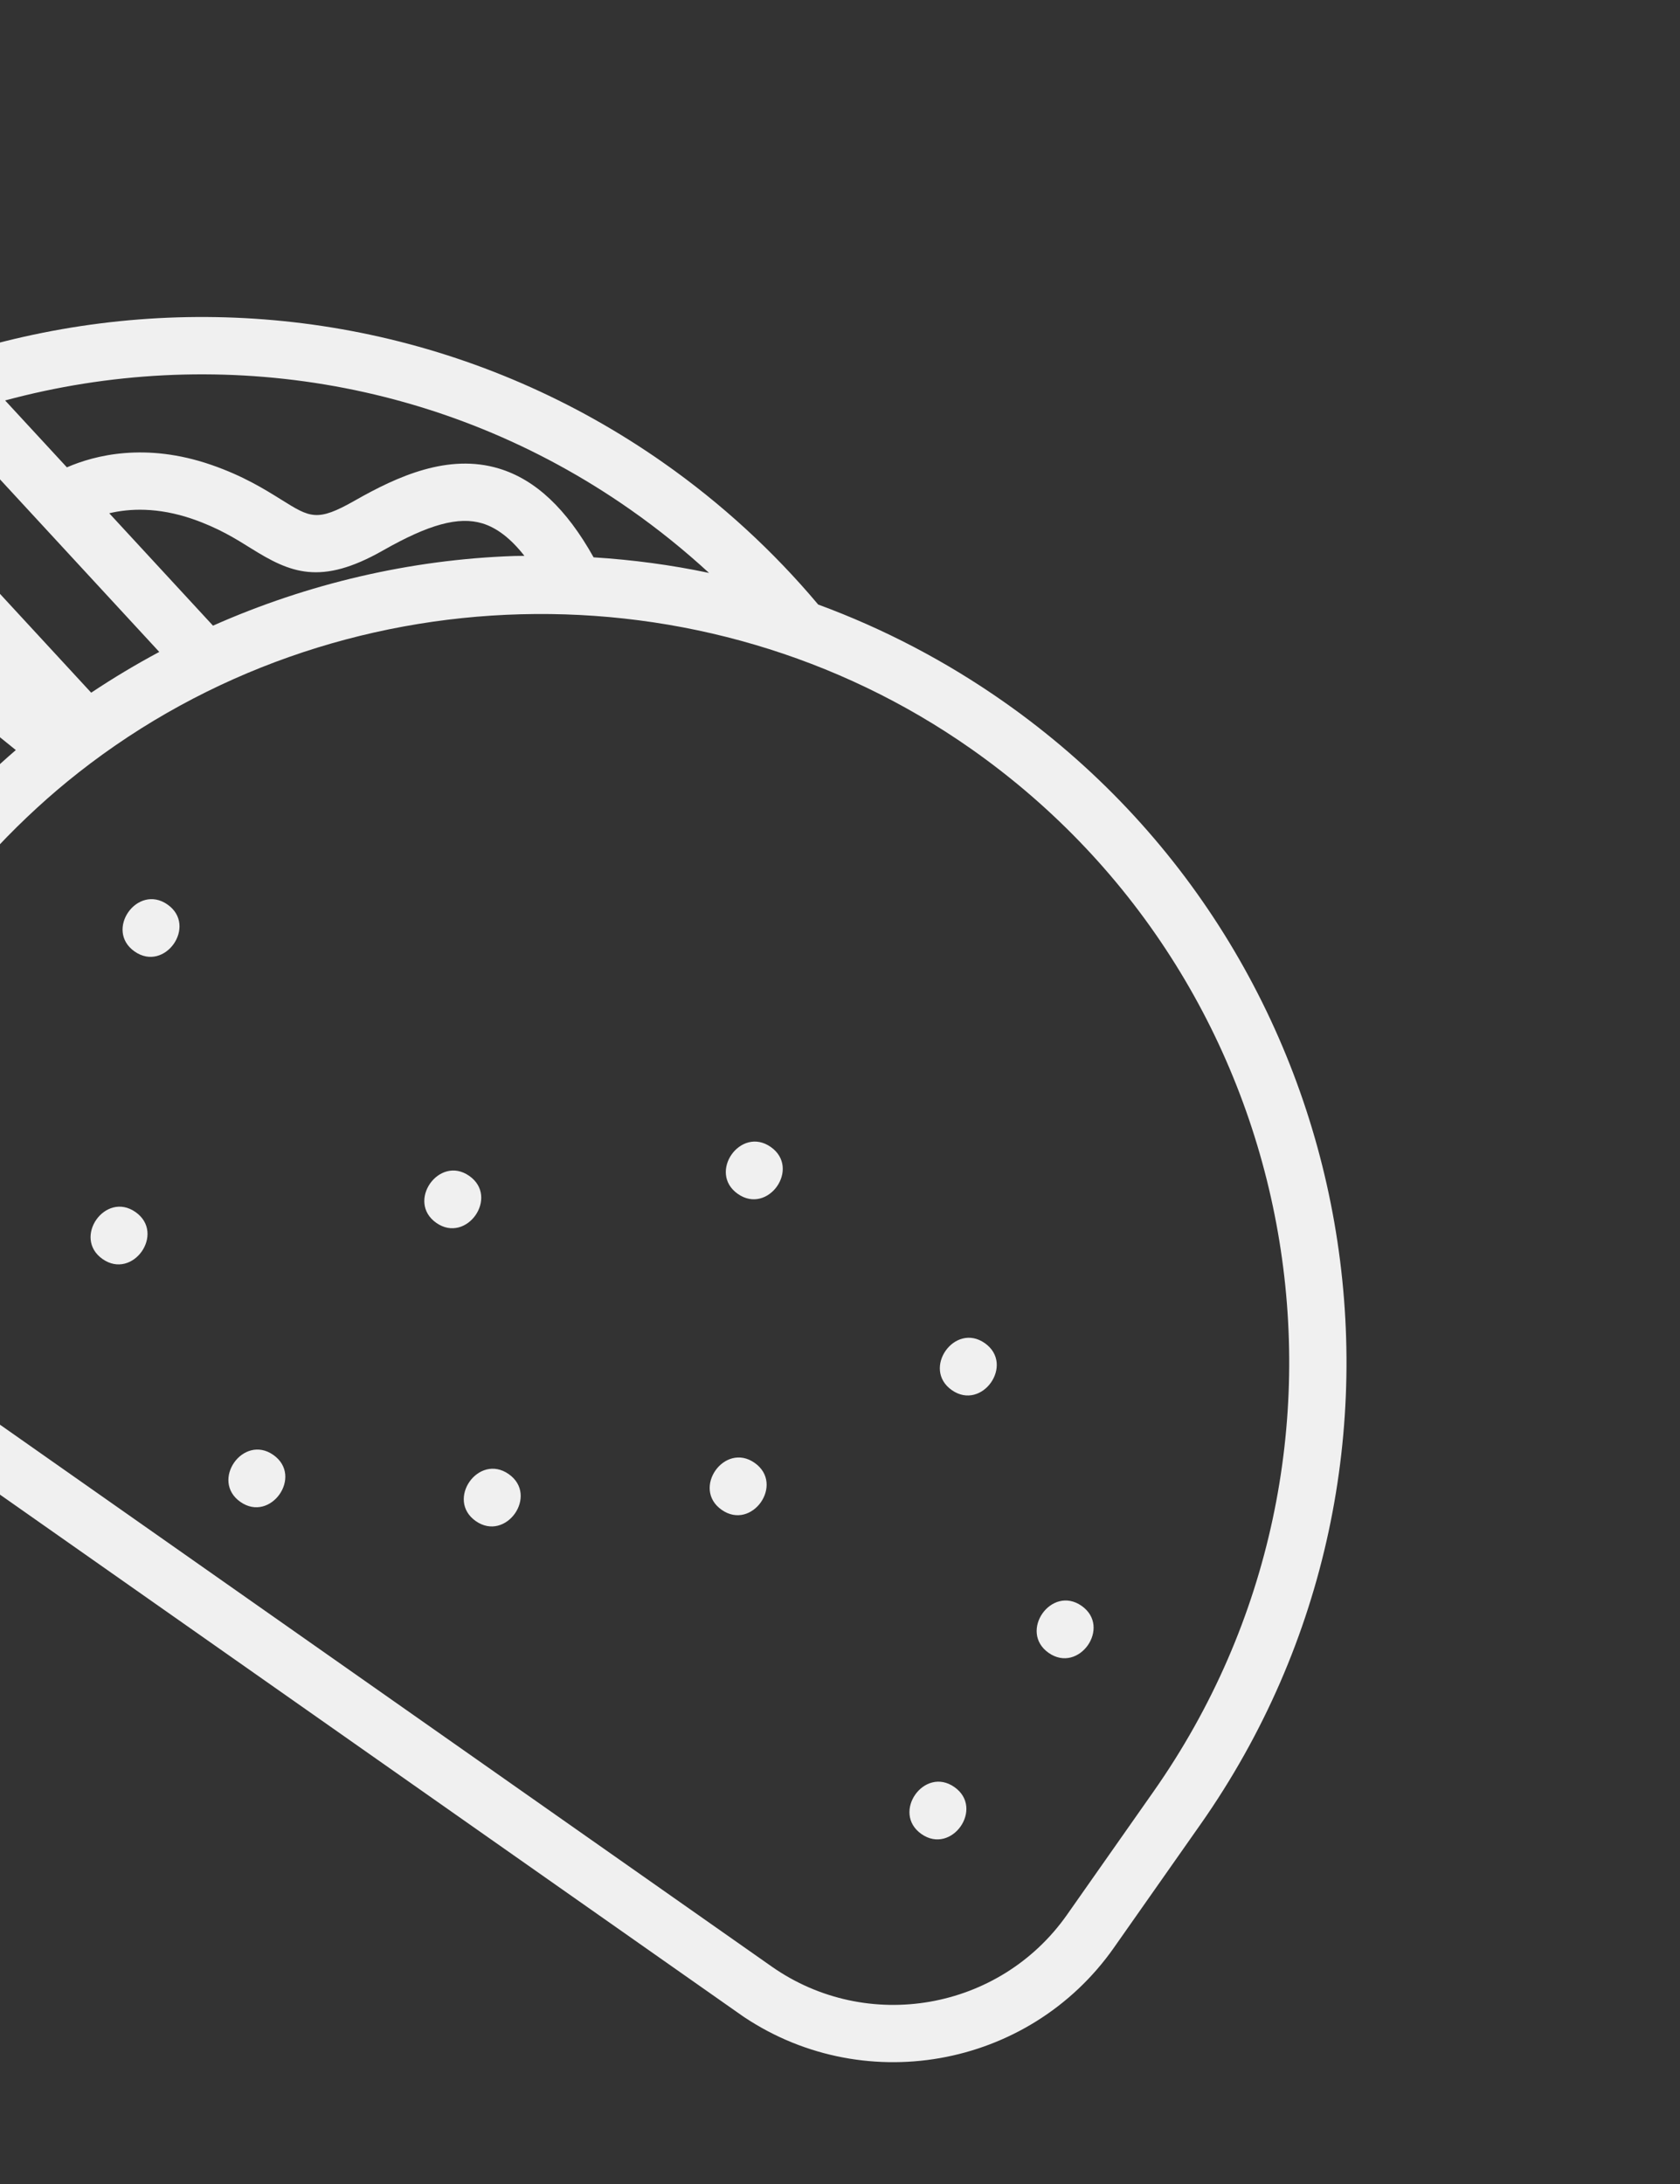 <svg width="60" height="78" viewBox="0 0 60 78" fill="none" xmlns="http://www.w3.org/2000/svg">
<rect x="0" y="0" width="60" height="78" fill="#333333" stroke="none"/>
<g clip-path="url(#clip0_115_128)">
<path d="M41.197 63.984C49.668 51.921 46.746 35.215 34.681 26.744C25.108 20.023 12.004 20.369 2.813 27.585C1.79 28.388 0.825 29.277 -0.072 30.225L-1.173 31.586L-1.235 31.533C-1.698 32.092 -2.142 32.668 -2.558 33.261L-6.956 39.523C-8.151 41.226 -9.943 42.265 -11.853 42.559L27.555 70.23C30.974 72.631 35.707 71.803 38.108 68.384L41.197 63.984ZM-18.263 37.076L-16.157 33.175C-16.559 32.937 -16.63 32.887 -16.675 32.855L-17.513 32.267L-14.421 27.864L-14.899 27.528L-10.953 21.907L-9.046 23.246L-5.691 19.097L-1.926 22.141L-4.956 18.86L-0.105 14.382C-5.82 15.994 -11.036 19.503 -14.707 24.73L-17.796 29.13C-19.497 31.552 -19.574 34.63 -18.263 37.076ZM18.36 19.857C18.482 19.853 18.606 19.855 18.729 19.853C18.246 19.236 17.748 18.85 17.226 18.692C16.38 18.437 15.32 18.725 13.682 19.657C11.443 20.932 10.361 20.455 8.964 19.583C8.417 19.241 7.798 18.854 6.877 18.536C5.625 18.104 4.61 18.162 3.902 18.331L7.607 22.345C10.984 20.846 14.651 19.984 18.36 19.857ZM5.688 23.283L-0.025 17.093L-2.063 18.974L3.257 24.739C4.043 24.214 4.855 23.729 5.688 23.283ZM-1.461 28.716C-0.817 28.043 -0.142 27.396 0.565 26.788L-5.385 21.975L-7.13 24.131L-2.821 27.616L-2.57 27.793L-2.582 27.81L-1.461 28.716ZM-2.825 30.247L-4.058 29.25L-10.454 24.759L-12.047 27.028L-7.341 30.333C-6.351 30.9 -5.298 31.502 -4.243 32.102L-4.232 32.085C-3.789 31.455 -3.316 30.84 -2.825 30.247ZM-5.426 33.785C-7.268 32.732 -11.207 30.482 -13.019 29.429L-14.618 31.707C-13.586 32.31 -11.429 33.552 -7.027 36.065L-5.426 33.785ZM-16.357 39.374C-16.237 39.467 -16.116 39.562 -15.991 39.653C-15.525 39.974 -15.027 40.211 -14.514 40.367L-16.357 39.374ZM-8.485 38.142L-14.702 34.787L-16.019 37.229L-10.713 40.092C-9.904 39.713 -9.178 39.128 -8.629 38.347L-8.485 38.142ZM0.183 14.302L2.389 16.691C3.379 16.26 5.198 15.791 7.545 16.602C8.685 16.996 9.441 17.468 10.049 17.847C11.08 18.491 11.325 18.645 12.67 17.879C14.202 17.006 16.012 16.188 17.818 16.733C19.118 17.125 20.229 18.167 21.2 19.905C22.592 19.992 23.97 20.176 25.323 20.462C24.445 19.655 23.516 18.904 22.534 18.215C15.785 13.476 7.583 12.304 0.183 14.302L0.183 14.302ZM42.873 65.16L39.784 69.559C36.735 73.902 30.722 74.954 26.38 71.905L-17.189 41.312L-17.187 41.311C-21.477 38.248 -22.506 32.274 -19.471 27.952L-16.382 23.553C-7.263 10.566 10.722 7.419 23.71 16.538C25.767 17.984 27.619 19.684 29.221 21.591C31.549 22.448 33.776 23.608 35.858 25.069C48.845 34.189 51.992 52.173 42.872 65.161L42.873 65.16ZM33.993 49.647C35.072 50.404 36.252 48.728 35.171 47.969C34.093 47.212 32.913 48.888 33.993 49.647ZM26.35 42.639C27.43 43.398 28.609 41.723 27.527 40.963C26.448 40.205 25.269 41.88 26.35 42.639ZM15.582 43.674C16.66 44.431 17.84 42.755 16.76 41.997C15.681 41.239 14.501 42.916 15.582 43.674ZM8.585 53.639C9.663 54.396 10.843 52.72 9.762 51.962C8.684 51.205 7.504 52.88 8.585 53.639ZM4.806 33.981C5.885 34.739 7.063 33.063 5.983 32.305C4.903 31.547 3.724 33.222 4.806 33.981ZM3.662 44.965C4.742 45.723 5.922 44.048 4.84 43.288C3.761 42.53 2.582 44.206 3.662 44.965ZM37.451 59.031C38.53 59.788 39.71 58.112 38.63 57.353C37.549 56.594 36.371 58.272 37.451 59.031ZM32.908 65.501C33.987 66.258 35.166 64.582 34.086 63.824C33.006 63.065 31.828 64.742 32.908 65.501ZM25.773 53.922C26.854 54.681 28.033 53.005 26.951 52.245C25.873 51.488 24.693 53.164 25.773 53.922ZM16.991 54.324C15.911 53.565 17.088 51.888 18.169 52.647C19.249 53.406 18.07 55.081 16.991 54.324Z" fill="#F0F0F0"/>
</g>
<defs>
<clipPath id="clip0_115_128">
<rect width="72.404" height="43.775" fill="white" transform="translate(0.155) rotate(35.075)"/>
</clipPath>
</defs>
</svg>
